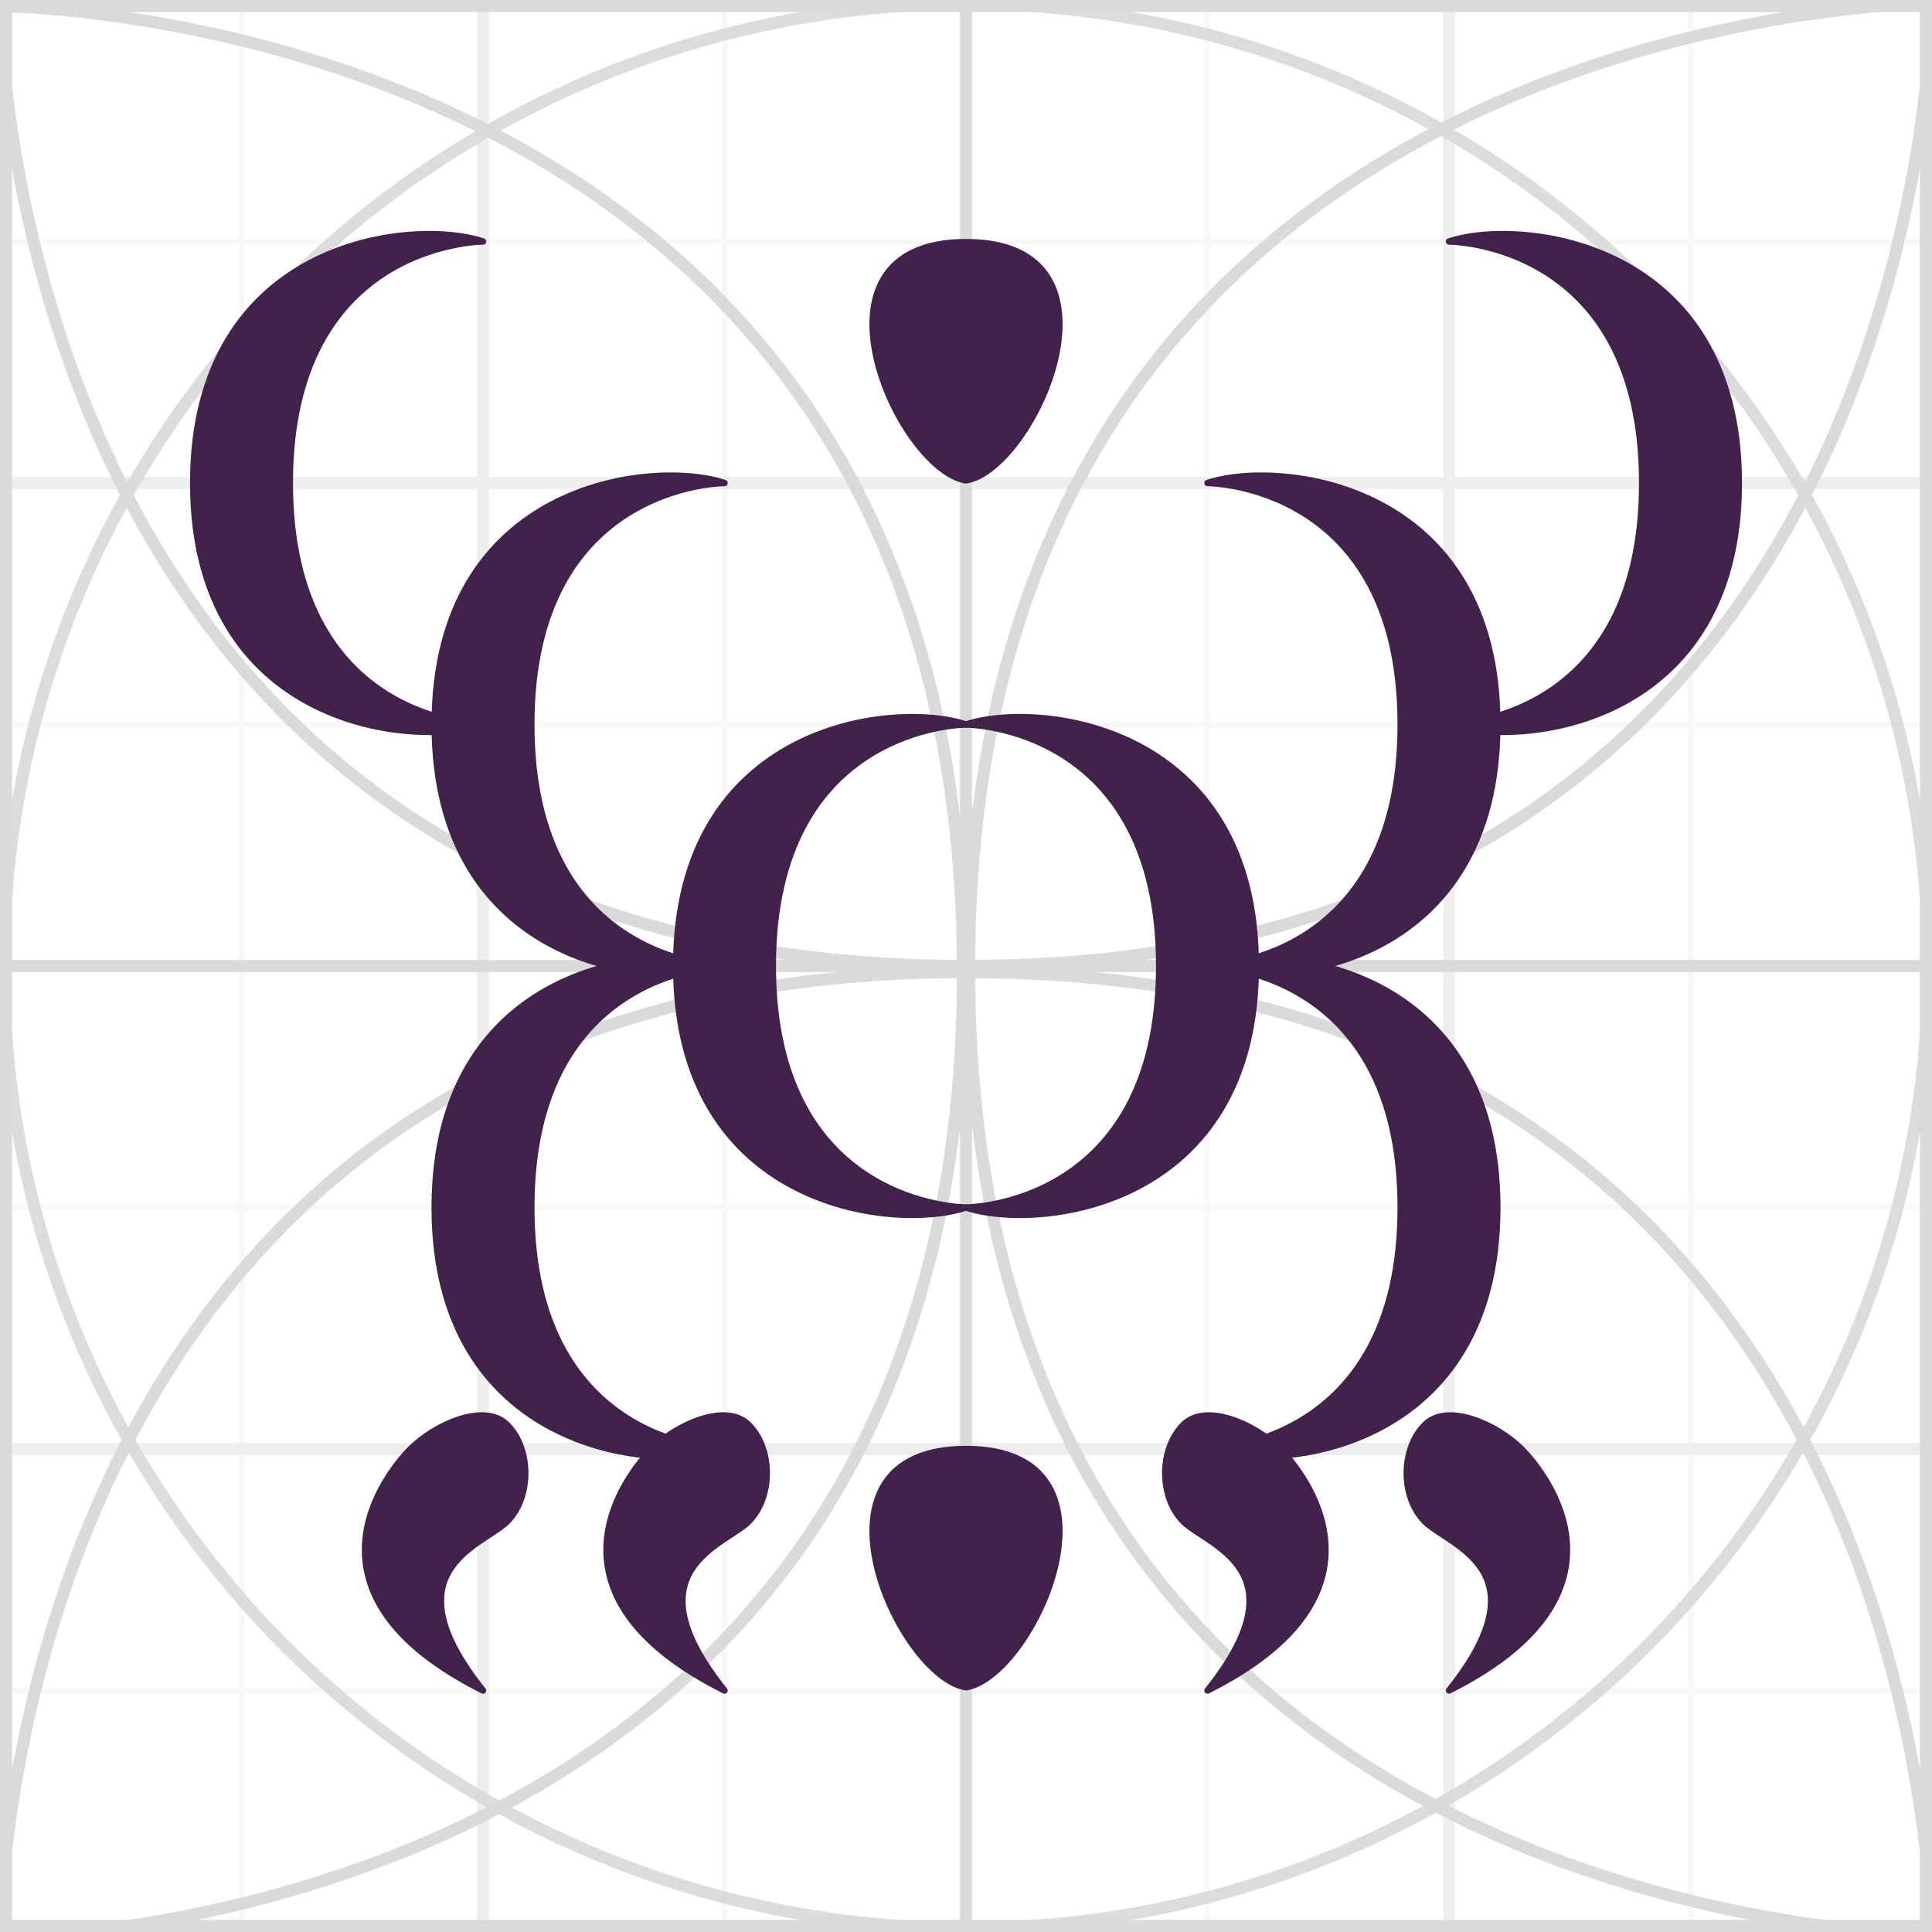 <?xml version="1.0" encoding="UTF-8" standalone="no"?>
<!-- Created with Inkscape (http://www.inkscape.org/) -->

<svg
   xmlns:dc="http://purl.org/dc/elements/1.1/"
   xmlns:cc="http://creativecommons.org/ns#"
   xmlns:rdf="http://www.w3.org/1999/02/22-rdf-syntax-ns#"
   xmlns:svg="http://www.w3.org/2000/svg"
   xmlns="http://www.w3.org/2000/svg"
   xmlns:sodipodi="http://sodipodi.sourceforge.net/DTD/sodipodi-0.dtd"
   xmlns:inkscape="http://www.inkscape.org/namespaces/inkscape"
   width="8cm"
   height="8cm"
   viewBox="0 0 80 80"
   version="1.1"
   id="svg8"
   inkscape:version="0.92.4 (5da689c313, 2019-01-14)"
   sodipodi:docname="runic-yegeter.svg">
  <defs
     id="defs2" />
  <sodipodi:namedview
     id="base"
     pagecolor="#ffffff"
     bordercolor="#666666"
     borderopacity="1.0"
     inkscape:pageopacity="0.0"
     inkscape:pageshadow="2"
     inkscape:zoom="1.979899"
     inkscape:cx="133.4604"
     inkscape:cy="151.11609"
     inkscape:document-units="mm"
     inkscape:current-layer="layer2"
     showgrid="true"
     units="cm"
     inkscape:snap-bbox="true"
     inkscape:snap-bbox-edge-midpoints="true"
     inkscape:window-width="1852"
     inkscape:window-height="1057"
     inkscape:window-x="60"
     inkscape:window-y="-8"
     inkscape:window-maximized="1"
     inkscape:snap-smooth-nodes="true"
     showguides="true"
     inkscape:snap-nodes="true"
     inkscape:object-nodes="true">
    <inkscape:grid
       type="xygrid"
       id="grid815"
       units="cm"
       spacingx="10"
       spacingy="10" />
    <inkscape:grid
       type="xygrid"
       id="grid1019"
       color="#3febff"
       opacity="0.125"
       empcolor="#3fe7ff"
       empopacity="0.251"
       empspacing="10"
       dotted="false"
       spacingx="1"
       spacingy="1"
       units="cm" />
  </sodipodi:namedview>
  <g
     inkscape:label="canva"
     inkscape:groupmode="layer"
     id="layer1"
     transform="translate(0,-217)"
     style="display:inline;opacity:0.2"
     sodipodi:insensitive="true">
    <path
       style="fill:none;stroke:#dddddd;stroke-width:0.25;stroke-linecap:butt;stroke-linejoin:miter;stroke-miterlimit:4;stroke-dasharray:none;stroke-opacity:1"
       d="M 80,247 H 0"
       id="path872-1-9-3"
       inkscape:connector-curvature="0" />
    <path
       style="fill:none;stroke:#dddddd;stroke-width:0.25;stroke-linecap:butt;stroke-linejoin:miter;stroke-miterlimit:4;stroke-dasharray:none;stroke-opacity:1"
       d="M 80,267 H 5.4000007e-6"
       id="path872-1-9-2"
       inkscape:connector-curvature="0" />
    <path
       style="fill:none;stroke:#dddddd;stroke-width:0.25;stroke-linecap:butt;stroke-linejoin:miter;stroke-miterlimit:4;stroke-dasharray:none;stroke-opacity:1"
       d="M 80,287 H 0"
       id="path872-1-9-0"
       inkscape:connector-curvature="0" />
    <path
       style="fill:none;stroke:#dddddd;stroke-width:0.25;stroke-linecap:butt;stroke-linejoin:miter;stroke-miterlimit:4;stroke-dasharray:none;stroke-opacity:1"
       d="M 80,227 H 0"
       id="path872-1-9"
       inkscape:connector-curvature="0" />
    <path
       style="fill:none;stroke:#dddddd;stroke-width:0.25;stroke-linecap:butt;stroke-linejoin:miter;stroke-miterlimit:4;stroke-dasharray:none;stroke-opacity:1"
       d="m 30,217 v 80"
       id="path872-1"
       inkscape:connector-curvature="0" />
    <path
       style="fill:none;stroke:#dddddd;stroke-width:0.25;stroke-linecap:butt;stroke-linejoin:miter;stroke-miterlimit:4;stroke-dasharray:none;stroke-opacity:1"
       d="m 50,217 v 80"
       id="path872-3"
       inkscape:connector-curvature="0" />
    <path
       style="fill:none;stroke:#dddddd;stroke-width:0.25;stroke-linecap:butt;stroke-linejoin:miter;stroke-miterlimit:4;stroke-dasharray:none;stroke-opacity:1"
       d="m 70,217 v 80"
       id="path872-9"
       inkscape:connector-curvature="0" />
    <path
       style="fill:none;stroke:#dddddd;stroke-width:0.25;stroke-linecap:butt;stroke-linejoin:miter;stroke-miterlimit:4;stroke-dasharray:none;stroke-opacity:1"
       d="m 10,217 v 80"
       id="path872"
       inkscape:connector-curvature="0" />
    <path
       style="fill:none;stroke:#aaaaaa;stroke-width:0.5;stroke-linecap:butt;stroke-linejoin:miter;stroke-miterlimit:4;stroke-dasharray:none;stroke-opacity:1"
       d="M 0,277 H 80"
       id="path855-3"
       inkscape:connector-curvature="0" />
    <path
       style="fill:none;stroke:#aaaaaa;stroke-width:0.5;stroke-linecap:butt;stroke-linejoin:miter;stroke-miterlimit:4;stroke-dasharray:none;stroke-opacity:1"
       d="M 0,237 H 80"
       id="path855"
       inkscape:connector-curvature="0" />
    <path
       style="fill:none;stroke:#aaaaaa;stroke-width:0.5;stroke-linecap:butt;stroke-linejoin:miter;stroke-miterlimit:4;stroke-dasharray:none;stroke-opacity:1"
       d="m 60,217 v 80"
       id="path823-2"
       inkscape:connector-curvature="0" />
    <path
       style="fill:none;stroke:#aaaaaa;stroke-width:0.5;stroke-linecap:butt;stroke-linejoin:miter;stroke-miterlimit:4;stroke-dasharray:none;stroke-opacity:1"
       d="m 20,217 v 80"
       id="path823"
       inkscape:connector-curvature="0" />
    <rect
       style="opacity:1;vector-effect:none;fill:none;fill-opacity:1;fill-rule:nonzero;stroke:#444444;stroke-width:1;stroke-linecap:square;stroke-linejoin:miter;stroke-miterlimit:3.9;stroke-dasharray:none;stroke-dashoffset:0;stroke-opacity:1;paint-order:normal"
       id="rect817"
       width="80"
       height="80"
       x="0"
       y="217" />
    <path
       style="fill:none;stroke:#444444;stroke-width:0.5;stroke-linecap:butt;stroke-linejoin:miter;stroke-miterlimit:4;stroke-dasharray:none;stroke-opacity:1"
       d="m 40,217 v 80"
       id="path819"
       inkscape:connector-curvature="0" />
    <path
       style="fill:none;stroke:#444444;stroke-width:0.5;stroke-linecap:butt;stroke-linejoin:miter;stroke-miterlimit:4;stroke-dasharray:none;stroke-opacity:1"
       d="M 0,257 H 80"
       id="path821"
       inkscape:connector-curvature="0" />
    <ellipse
       style="opacity:1;vector-effect:none;fill:none;fill-opacity:1;fill-rule:nonzero;stroke:#444444;stroke-width:0.5;stroke-linecap:square;stroke-linejoin:miter;stroke-miterlimit:4;stroke-dasharray:none;stroke-dashoffset:0;stroke-opacity:0.941;paint-order:normal"
       id="path943"
       cx="40"
       cy="257"
       rx="39.844"
       ry="39.844" />
    <path
       style="fill:none;stroke:#444444;stroke-width:0.5;stroke-linecap:butt;stroke-linejoin:miter;stroke-miterlimit:4;stroke-dasharray:none;stroke-opacity:1"
       d="m 0,217 c 0,0 0,40 40,40 40,0 40,-40 40,-40"
       id="path945"
       inkscape:connector-curvature="0" />
    <path
       style="fill:none;stroke:#444444;stroke-width:0.5;stroke-linecap:butt;stroke-linejoin:miter;stroke-miterlimit:4;stroke-dasharray:none;stroke-opacity:1"
       d="m 80,297.25 c 0,0 0,-40 -40,-40 C 2.9999969e-7,257.25 2.9999969e-7,297.25 2.9999969e-7,297.25"
       id="path945-1"
       inkscape:connector-curvature="0" />
    <path
       style="fill:none;stroke:#444444;stroke-width:0.5;stroke-linecap:butt;stroke-linejoin:miter;stroke-miterlimit:4;stroke-dasharray:none;stroke-opacity:1"
       d="m 80.125,217.125 c 0,0 -40,0 -40,40 0,40 40,40 40,40"
       id="path945-1-9"
       inkscape:connector-curvature="0" />
    <path
       style="fill:none;stroke:#444444;stroke-width:0.5;stroke-linecap:butt;stroke-linejoin:miter;stroke-miterlimit:4;stroke-dasharray:none;stroke-opacity:1"
       d="m -0.125,297.25 c 0,0 40,0 40,-40 0,-40 -40,-40 -40,-40"
       id="path945-1-9-5"
       inkscape:connector-curvature="0" />
  </g>
  <g
     inkscape:groupmode="layer"
     id="layer2"
     inkscape:label="rune">
    <path
       style="fill:#40224a;fill-opacity:1;stroke:#40224a;stroke-width:0.265;stroke-linecap:round;stroke-linejoin:round;stroke-miterlimit:4;stroke-dasharray:none;stroke-opacity:1"
       d="m 40,30 c -3,-1 -12,-1e-6 -12,10 0,10 9,11 12,10 0,0 -8,0 -8,-10 0,-10 8,-10 8,-10 z"
       id="path1021"
       inkscape:connector-curvature="0"
       sodipodi:nodetypes="cccsc" />
    <path
       style="fill:#40224a;fill-opacity:1;stroke:#40224a;stroke-width:0.265;stroke-linecap:round;stroke-linejoin:round;stroke-miterlimit:4;stroke-dasharray:none;stroke-opacity:1"
       d="m 40,30 c 3,-1 12,-1e-6 12,10 0,10 -9,11 -12,10 0,0 8,0 8,-10 0,-10 -8,-10 -8,-10 z"
       id="path1021-6"
       inkscape:connector-curvature="0"
       sodipodi:nodetypes="cccsc" />
    <path
       style="fill:#40224a;fill-opacity:1;stroke:#40224a;stroke-width:0.265;stroke-linecap:round;stroke-linejoin:round;stroke-miterlimit:4;stroke-dasharray:none;stroke-opacity:1"
       d="m 50,20 c 3,-1 12,-10e-7 12,10 0,10 -9,11 -12,10 0,0 8,0 8,-10 0,-10 -8,-10 -8,-10 z"
       id="path1021-6-0"
       inkscape:connector-curvature="0"
       sodipodi:nodetypes="cccsc" />
    <path
       style="fill:#40224a;fill-opacity:1;stroke:#40224a;stroke-width:0.265;stroke-linecap:round;stroke-linejoin:round;stroke-miterlimit:4;stroke-dasharray:none;stroke-opacity:1"
       d="m 60,10 c 3,-1 12,-10e-7 12,10 0,10 -9,11 -12,10 0,0 8,0 8,-10 0,-10 -8,-10 -8,-10 z"
       id="path1021-6-6"
       inkscape:connector-curvature="0"
       sodipodi:nodetypes="cccsc" />
    <path
       style="fill:#40224a;fill-opacity:1;stroke:#40224a;stroke-width:0.265;stroke-linecap:round;stroke-linejoin:round;stroke-miterlimit:4;stroke-dasharray:none;stroke-opacity:1"
       d="m 50,40 c 3,-1 12,-10e-7 12,10 0,10 -9,11 -12,10 0,0 8,0 8,-10 0,-10 -8,-10 -8,-10 z"
       id="path1021-6-02"
       inkscape:connector-curvature="0"
       sodipodi:nodetypes="cccsc" />
    <path
       style="fill:#40224a;fill-opacity:1;stroke:#40224a;stroke-width:0.265;stroke-linecap:round;stroke-linejoin:round;stroke-miterlimit:4;stroke-dasharray:none;stroke-opacity:1"
       d="M 30,40 C 27,39 18,40 18,50 c 0,10 9,11 12,10 0,0 -8,0 -8,-10 0,-10 8,-10 8,-10 z"
       id="path1021-9"
       inkscape:connector-curvature="0"
       sodipodi:nodetypes="cccsc" />
    <path
       style="fill:#40224a;fill-opacity:1;stroke:#40224a;stroke-width:0.265;stroke-linecap:round;stroke-linejoin:round;stroke-miterlimit:4;stroke-dasharray:none;stroke-opacity:1"
       d="M 30,20 C 27,19 18,20 18,30 c 0,10 9,11 12,10 0,0 -8,0 -8,-10 0,-10 8,-10 8,-10 z"
       id="path1021-8"
       inkscape:connector-curvature="0"
       sodipodi:nodetypes="cccsc" />
    <path
       style="fill:#40224a;fill-opacity:1;stroke:#40224a;stroke-width:0.265;stroke-linecap:round;stroke-linejoin:round;stroke-miterlimit:4;stroke-dasharray:none;stroke-opacity:1"
       d="m 20,10 c -3,-1 -12,-10e-7 -12,10 0,10 9,11 12,10 0,0 -8,0 -8,-10 0,-10 8,-10 8,-10 z"
       id="path1021-61"
       inkscape:connector-curvature="0"
       sodipodi:nodetypes="cccsc" />
    <path
       style="fill:#40224a;fill-opacity:1;stroke:#40224a;stroke-width:0.212;stroke-linecap:round;stroke-linejoin:round;stroke-miterlimit:4;stroke-dasharray:none;stroke-opacity:1"
       d="m 40,59.974 c -7.114,0 -2.846,9.469 0,9.92 2.846,-0.451 7.114,-9.92 0,-9.92 z"
       id="path1038-2"
       inkscape:connector-curvature="0"
       sodipodi:nodetypes="scs" />
    <path
       style="fill:#40224a;fill-opacity:1;stroke:#40224a;stroke-width:0.212;stroke-linecap:round;stroke-linejoin:round;stroke-miterlimit:4;stroke-dasharray:none;stroke-opacity:1"
       d="m 40,10 c -7.114,0 -2.846,9.469 0,9.92 2.846,-0.451 7.114,-9.92 0,-9.92 z"
       id="path1038-2-0"
       inkscape:connector-curvature="0"
       sodipodi:nodetypes="scs" />
    <path
       style="fill:#40224a;fill-opacity:1;stroke:#40224a;stroke-width:0.265px;stroke-linecap:round;stroke-linejoin:round;stroke-opacity:1"
       d="m 31,59 c 1,1 1,3 0,4 -1,1 -5,2 -1,7 C 22,66 26,61 27,60 c 1,-1 3.057,-1.943 4,-1 z"
       id="path12144"
       inkscape:connector-curvature="0"
       sodipodi:nodetypes="sccss" />
    <path
       style="fill:#40224a;fill-opacity:1;stroke:#40224a;stroke-width:0.265px;stroke-linecap:round;stroke-linejoin:round;stroke-opacity:1"
       d="m 21,59 c 1,1 1,3 0,4 -1,1 -5,2 -1,7 C 12,66 16,61 17,60 c 1,-1 3.057,-1.943 4,-1 z"
       id="path12144-5"
       inkscape:connector-curvature="0"
       sodipodi:nodetypes="sccss" />
    <path
       style="fill:#40224a;fill-opacity:1;stroke:#40224a;stroke-width:0.265px;stroke-linecap:round;stroke-linejoin:round;stroke-opacity:1"
       d="m 49,59 c -1,1 -1,3 0,4 1,1 5,2 1,7 8,-4 4,-9 3,-10 -1,-1 -3.057,-1.943 -4,-1 z"
       id="path12144-7"
       inkscape:connector-curvature="0"
       sodipodi:nodetypes="sccss" />
    <path
       style="fill:#40224a;fill-opacity:1;stroke:#40224a;stroke-width:0.265px;stroke-linecap:round;stroke-linejoin:round;stroke-opacity:1"
       d="m 59,59 c -1,1 -1,3 0,4 1,1 5,2 1,7 8,-4 4,-9 3,-10 -1,-1 -3.057,-1.943 -4,-1 z"
       id="path12144-4"
       inkscape:connector-curvature="0"
       sodipodi:nodetypes="sccss" />
  </g>
</svg>
